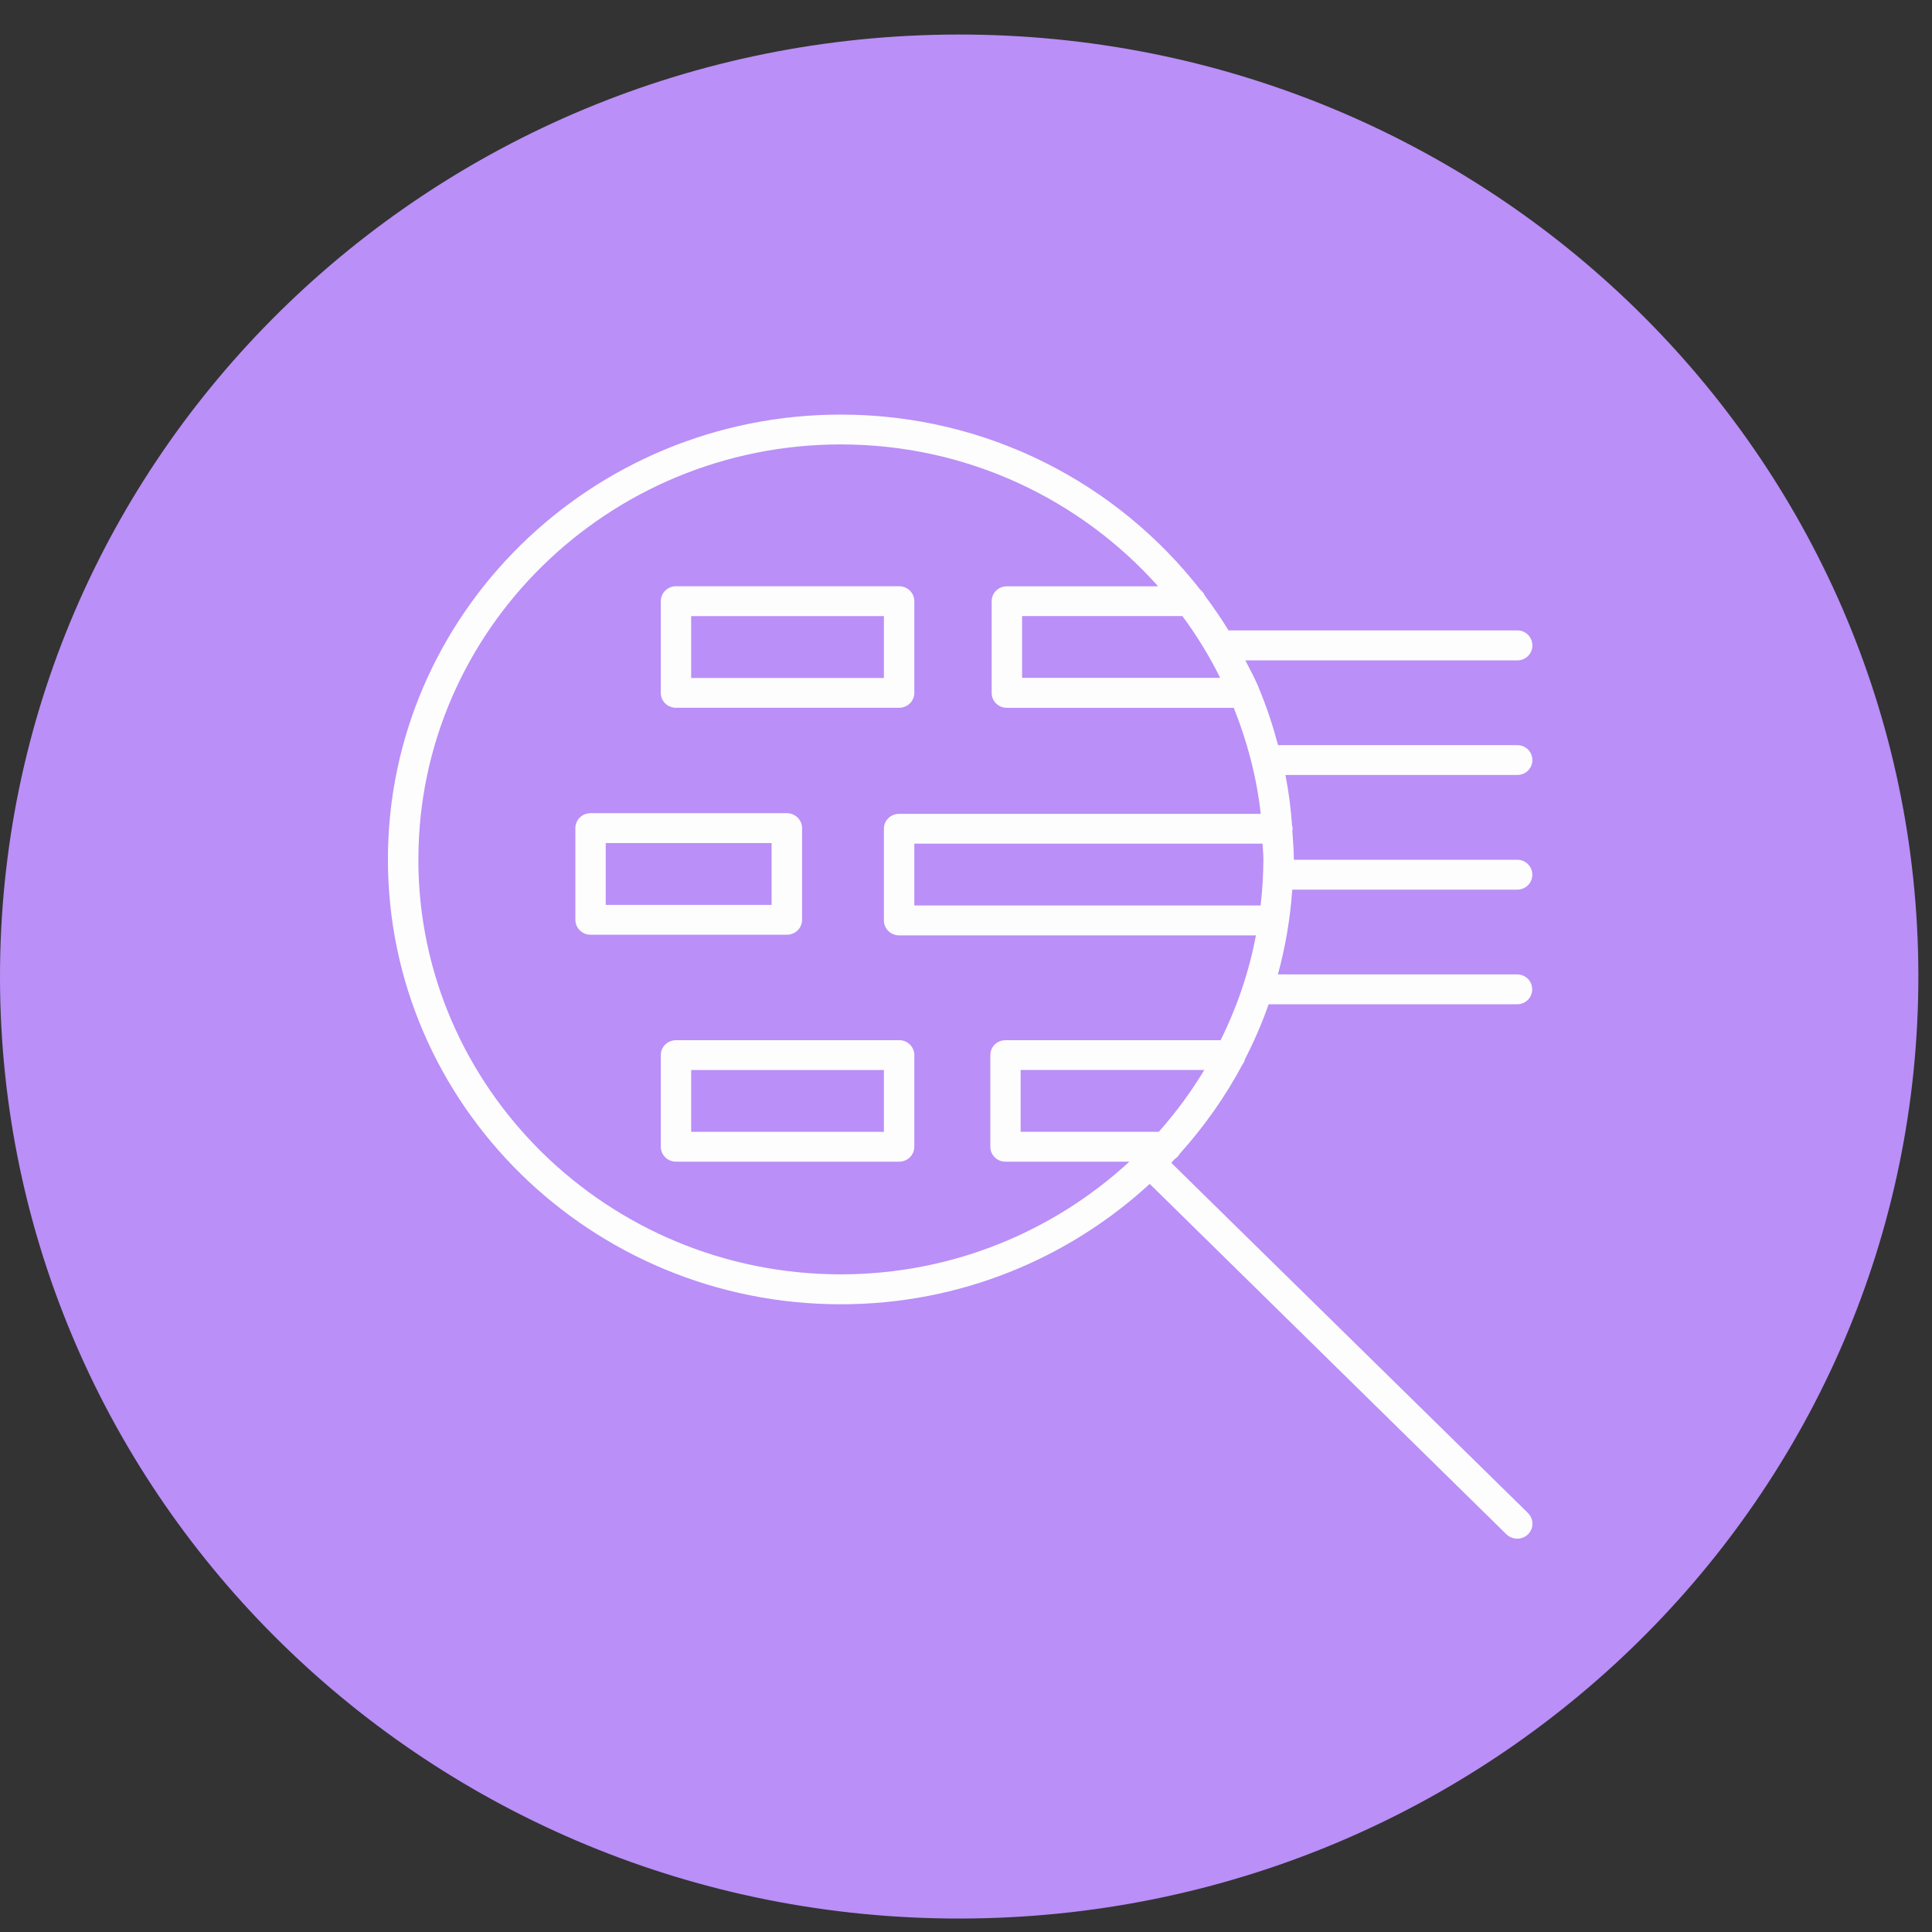 <svg width="32" height="32" viewBox="0 0 32 32" xmlns="http://www.w3.org/2000/svg"><rect x="0" y="0" width="32" height="32" fill="#333333" stroke="none"/><title>RetrieveandRank</title><g fill="none" fill-rule="evenodd"><path d="M0 16.202C-.015 7.584 7.085.587 15.86.572c8.774-.016 15.9 6.958 15.914 15.575.015 8.618-7.085 15.616-15.86 15.63C7.142 31.795.015 24.82 0 16.203" fill="#BA8FF8"/><path d="M6.93 14.234c0-3.79 3.14-6.873 6.997-6.873 2.095 0 3.972.913 5.255 2.35h-2.505c-.14 0-.252.11-.252.247v1.52c0 .136.113.246.252.246h3.758c.223.555.378 1.142.447 1.756h-5.99c-.14 0-.252.11-.252.246v1.52c0 .136.113.247.252.247h5.91c-.115.61-.315 1.192-.585 1.736h-3.564c-.14 0-.25.11-.25.246v1.518c0 .137.11.248.25.248h2.053c-1.252 1.153-2.93 1.866-4.78 1.866-3.857 0-6.997-3.084-6.997-6.874m13.28-3.006h-3.28v-1.023h2.655c.238.32.447.663.626 1.023m.716 3.006c0 .258-.018.512-.046.764h-5.736v-1.024h5.768c.004.087.014.172.014.26m-1.733 4.513h-2.288v-1.024h3.042c-.22.365-.472.707-.754 1.024m6.115 6.314L19.4 19.26c.02-.02.038-.04.057-.062.036-.024.065-.054.085-.09.404-.45.755-.946 1.04-1.482.02-.026.033-.055.04-.086.15-.292.282-.594.39-.906h4.116c.14 0 .25-.11.25-.247s-.11-.248-.25-.248h-3.962c.124-.452.204-.92.238-1.404h3.726c.14 0 .25-.11.25-.247s-.11-.248-.25-.248h-3.7v-.004c0-.16-.015-.318-.025-.476 0-.01.006-.02.006-.032 0-.018-.006-.034-.01-.052-.02-.284-.056-.565-.11-.84h3.84c.14 0 .25-.11.25-.247s-.11-.247-.25-.247h-3.962c-.087-.323-.19-.64-.318-.942l-.01-.03c-.065-.147-.14-.29-.214-.432h4.504c.14 0 .25-.11.25-.247 0-.138-.11-.25-.25-.25h-4.783c-.12-.195-.25-.385-.388-.57-.017-.04-.045-.076-.08-.104-1.373-1.76-3.527-2.9-5.953-2.9-4.137 0-7.502 3.305-7.502 7.368 0 4.063 3.365 7.368 7.502 7.368 1.978 0 3.774-.76 5.116-1.994l5.908 5.804c.05.048.115.072.18.072.064 0 .13-.024.178-.072.098-.097.098-.254 0-.35" fill="#FDFDFD"/><path d="M10.033 14.988h2.747v-1.024h-2.747v1.024zm3.252.247v-1.518c0-.137-.113-.248-.252-.248H9.78c-.138 0-.25.11-.25.247v1.518c0 .137.112.248.25.248h3.253c.14 0 .252-.11.252-.248zM11.448 18.747h3.192v-1.024h-3.192v1.024zm3.444-1.518h-3.695c-.14 0-.252.11-.252.246v1.518c0 .137.112.248.252.248h3.695c.14 0 .252-.11.252-.248v-1.518c0-.137-.113-.247-.252-.247zM11.448 11.23h3.192v-1.025h-3.192v1.024zm-.25.493h3.694c.14 0 .252-.11.252-.247v-1.52c0-.135-.113-.246-.252-.246h-3.695c-.14 0-.252.11-.252.247v1.52c0 .136.112.246.252.246z" fill="#FDFDFD"/></g></svg>